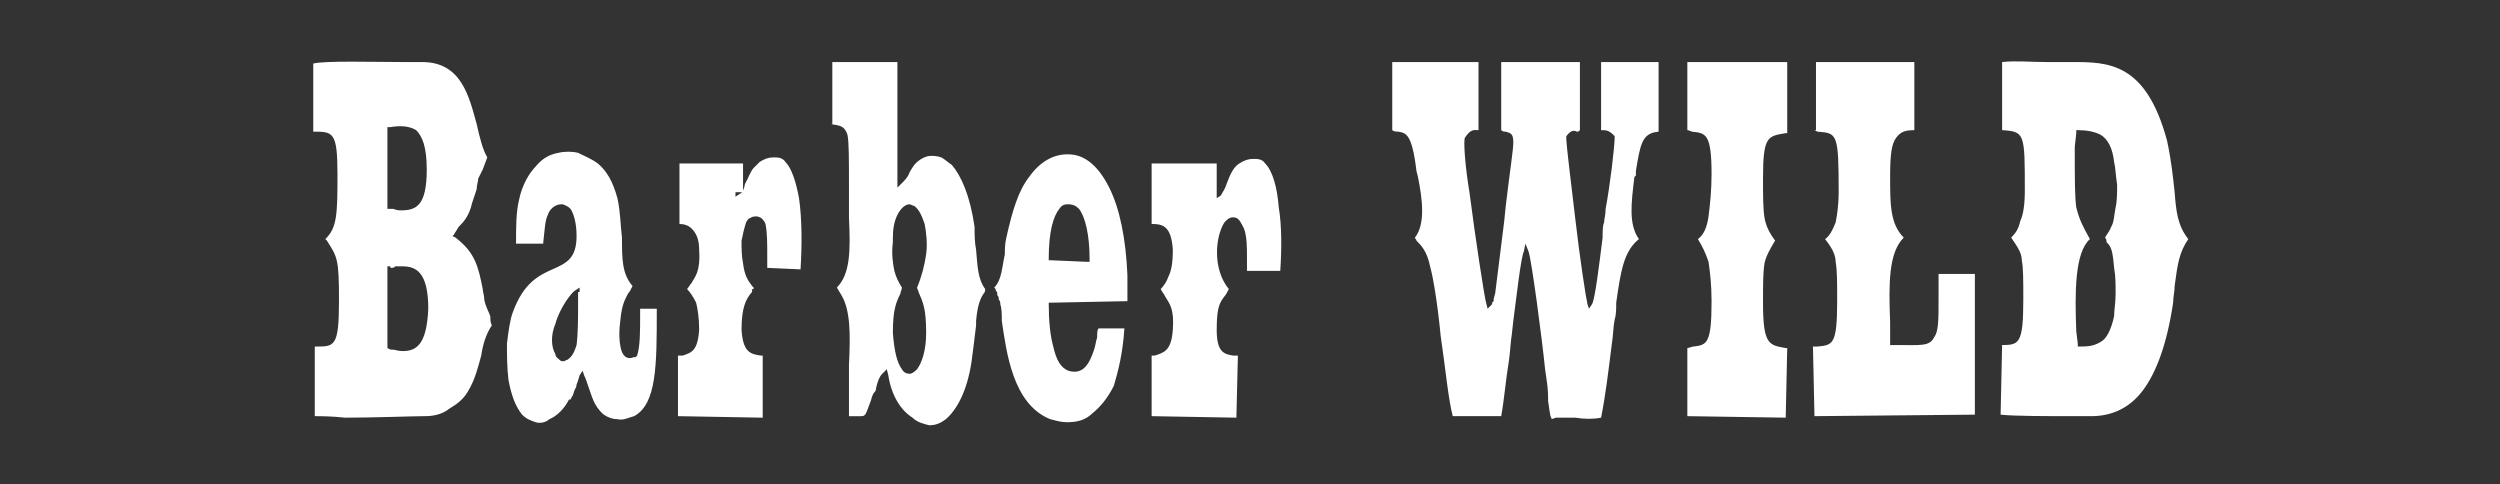 <?xml version="1.0" encoding="utf-8"?>
<!-- Generator: Adobe Illustrator 17.1.0, SVG Export Plug-In . SVG Version: 6.00 Build 0)  -->
<!DOCTYPE svg PUBLIC "-//W3C//DTD SVG 1.1//EN" "http://www.w3.org/Graphics/SVG/1.1/DTD/svg11.dtd">
<svg version="1.1" id="Layer_1" xmlns="http://www.w3.org/2000/svg" xmlns:xlink="http://www.w3.org/1999/xlink" x="0px" y="0px"
	 viewBox="0.7 0.9 165.2 32" enable-background="new 0.7 0.9 165.2 32" xml:space="preserve">
<rect x="0.7" y="0.9" width="165.2" height="32" fill="#333333" stroke="none"/>
<g id="Слой_x0020_1">
	<g id="_464365760">
		<path fill="#FFFFFF" d="M98.4,9.5V5h-5.7v4.5c0.1,0.1,0.3,0.1,0.4,0.1c0.5,0.1,0.9,0.1,1.2,2.6l0.1,0.4c0.3,1.5,0.5,3.1-0.2,4
			c0,0.1,0.1,0.1,0.1,0.2c0.3,0.3,0.7,0.7,0.9,1.7c0.2,0.7,0.5,2.5,0.7,4.6c0.3,2,0.5,4.2,0.8,5.3h3.2c0.2-1.1,0.3-2.4,0.5-3.6
			c0.1-0.6,0.1-1.2,0.2-1.8l0.1-0.9c0.2-1.5,0.5-4.2,0.7-4.6l0.1-0.5l0.2,0.5c0.2,0.5,0.9,5.8,1.1,7.8l0.1,0.7l0,0
			c0.1,0.6,0.1,1.1,0.1,1.4c0.1,0.6,0.1,0.9,0.2,1.1c0,0.1,0.1,0.1,0.3,0c0.1,0,0.3,0,0.5,0c0.3,0,0.5,0,0.8,0
			c0.6,0.1,1.2,0.1,1.7,0c0.3-1.5,0.5-3.2,0.7-4.8c0.1-0.6,0.1-1.2,0.2-1.7c0.1-0.3,0.1-0.7,0.1-1.1c0.3-2.1,0.5-3.4,1.5-4.2
			c-0.7-1-0.5-2.4-0.3-4.1l0.1-0.1v-0.3c0.3-1.8,0.4-2.5,1.5-2.6V5h-3.8v4.5l0,0l0,0c0.3,0,0.5,0,0.8,0.3l0,0l0.1,0.1
			c0,0.7-0.3,3.2-0.6,4.8c0,0.4-0.1,0.7-0.1,0.9c-0.1,0.2-0.1,0.6-0.1,1c-0.2,1.6-0.5,4.1-0.7,4.4l-0.2,0.3l-0.1-0.3
			c-0.1-0.4-0.5-3-0.8-5.6c-0.3-2.5-0.6-5-0.6-5.3V9.9l0,0c0.3-0.4,0.5-0.4,0.7-0.3l0,0c0.1,0,0.1,0,0.2-0.1V5h-5.2v4.5
			c0.1,0.1,0.2,0.1,0.3,0.1c0.3,0.1,0.5,0.1,0.5,0.7c0,0.5-0.2,1.7-0.5,4.2l-0.1,1l-0.6,4.8l0,0c-0.1,0.3-0.1,0.4-0.1,0.4l0,0v0.1
			l0,0l0,0c-0.1,0.1-0.1,0.1-0.1,0.1c0,0,0,0,0,0.1l-0.3,0.3l-0.1-0.4c-0.1-0.3-0.7-4.2-1.1-7.3c-0.3-1.8-0.4-3.4-0.3-3.6l0,0
			C97.9,9.4,98.1,9.5,98.4,9.5z"/>
		<path fill="#FFFFFF" d="M49.8,13.6v-1.9h-4.2v4c0.3,0,0.6,0.1,0.8,0.3c0.3,0.3,0.5,0.7,0.5,1.4c0.1,1.5-0.3,1.8-0.5,2.2
			c-0.1,0.1-0.2,0.3-0.3,0.4c0.2,0.2,0.4,0.5,0.6,0.9c0.1,0.4,0.2,1,0.2,1.8c-0.1,1.4-0.5,1.5-1.1,1.7c-0.1,0-0.2,0-0.3,0v4l5.6,0.1
			v-4.1H51c-0.7-0.1-1.2-0.2-1.3-1.7c0-1.5,0.3-2,0.6-2.4l0,0c0.1-0.1,0.1-0.1,0.1-0.2l0,0V20l0,0h0.1v-0.1l-0.1-0.1
			c-0.3-0.4-0.5-0.7-0.6-1.5c-0.1-0.5-0.1-1-0.1-1.5c0.1-0.5,0.2-0.9,0.3-1.2l0,0c0.1-0.2,0.2-0.3,0.3-0.3c0.1-0.1,0.3-0.1,0.4-0.1
			c0.1,0,0.3,0.1,0.3,0.1c0.1,0.1,0.3,0.3,0.3,0.5l0,0c0.1,0.5,0.1,1.3,0.1,2c0,0.3,0,0.5,0,0.8l2.2,0.1c0.1-1.6,0.1-3.3-0.1-4.7
			c-0.2-1.1-0.5-2-0.9-2.4l0,0c-0.2-0.3-0.5-0.3-0.8-0.3c-0.3,0-0.6,0.1-0.9,0.3c-0.1,0.1-0.3,0.3-0.4,0.4c-0.1,0.1-0.2,0.3-0.3,0.5
			c-0.1,0.3-0.3,0.5-0.3,0.7c-0.1,0.3-0.1,0.4-0.3,0.5l-0.3,0.2V13.6z M81.1,13.6v-1.9h-4.3v4c0.7,0,1.3,0.1,1.4,1.7
			c0,0.9-0.1,1.4-0.3,1.8c-0.1,0.3-0.3,0.6-0.5,0.8c0.1,0.2,0.2,0.3,0.3,0.5c0.3,0.5,0.6,0.8,0.5,2.2s-0.6,1.5-1.2,1.7
			c-0.1,0-0.1,0-0.2,0v4l5.6,0.1l0.1-4.1c-0.1,0-0.2,0-0.3,0c-0.6-0.1-1.1-0.2-1.1-1.7s0.2-1.8,0.5-2.2c0.1-0.1,0.2-0.3,0.3-0.5
			c-0.9-1.1-0.9-2.7-0.6-3.7c0.1-0.3,0.2-0.6,0.4-0.8c0.2-0.2,0.4-0.3,0.7-0.2l0,0c0.2,0.1,0.3,0.3,0.5,0.7c0.2,0.5,0.2,1.3,0.2,1.9
			c0,0.3,0,0.6,0,0.9h2.2c0.1-1.5,0.1-3-0.1-4.2c-0.1-1.3-0.4-2.4-0.9-2.9c-0.2-0.3-0.5-0.3-0.8-0.3s-0.6,0.1-0.9,0.3l0,0
			c-0.5,0.3-0.7,1-0.9,1.5c-0.1,0.3-0.3,0.5-0.3,0.6L81.1,14V13.6z M70,18c0-1.8,0.3-2.8,0.7-3.3l0,0c0.2-0.3,0.4-0.3,0.6-0.3
			c0.3,0,0.5,0.1,0.7,0.3l0,0c0.4,0.5,0.7,1.7,0.7,3.3v0.2h-0.2l-2.3-0.1H70V18z M66.4,19.9c0.1,0.1,0.1,0.1,0.1,0.2l0,0
			c0.1,0.1,0.1,0.1,0.1,0.3l0,0c0.1,0.1,0.1,0.2,0.1,0.3l0,0c0.1,0.1,0.1,0.2,0.1,0.3c0.1,0.3,0.1,0.7,0.1,1.1
			c0.3,2,0.7,5.5,3.2,6.5c0.4,0.1,0.7,0.2,1.1,0.2c0.6,0,1.2-0.1,1.7-0.6c0.5-0.4,1-1,1.4-1.8c0.3-1,0.6-2.2,0.7-3.8h-1.7
			c-0.1,0.1-0.1,0.3-0.1,0.6c-0.1,0.3-0.1,0.5-0.2,0.8l0,0c-0.3,0.9-0.7,1.7-1.7,1.4c-0.5-0.2-0.8-0.7-1-1.6
			C70.1,23.1,70,22.1,70,21v-0.1h0.2l5-0.1c0-0.5,0-1.1,0-1.7c-0.1-2.4-0.5-4.4-1.2-5.8c-0.7-1.4-1.6-2.2-2.7-2.2l0,0
			c0,0-0.1,0-0.1,0c-0.9,0-1.8,0.5-2.5,1.5c-0.7,0.9-1.1,2.2-1.5,4c-0.1,0.4-0.1,0.8-0.1,1.1C66.9,18.6,66.9,19.4,66.4,19.9z
			 M38.9,20.2c0,0.3,0,0.5,0,0.7c0,1,0,2-0.1,2.8c-0.1,0.3-0.2,0.6-0.4,0.8c-0.1,0.1-0.2,0.2-0.3,0.2l0,0c-0.1,0.1-0.3,0.1-0.4,0
			c-0.1-0.1-0.3-0.2-0.3-0.4c-0.3-0.5-0.3-1.3,0-2c0.3-1.1,1.1-2.1,1.3-2.2l0.3-0.2V20.2z M34.8,17h1.8v-0.1
			c0.1-0.8,0.1-1.4,0.3-1.8c0.1-0.3,0.3-0.5,0.5-0.6c0.2-0.1,0.3-0.1,0.5-0.1c0.2,0.1,0.3,0.1,0.5,0.3c0.2,0.3,0.4,0.9,0.4,1.8
			c0,1.5-0.7,1.8-1.6,2.2c-0.9,0.4-1.9,0.9-2.6,2.8c-0.2,0.5-0.3,1.3-0.4,2.1c0,0.7,0,1.6,0.1,2.4c0.2,1.1,0.5,1.8,0.9,2.3
			c0.3,0.3,0.6,0.4,0.9,0.5l0,0c0.3,0.1,0.7,0,0.9-0.2c0.5-0.2,1-0.7,1.3-1.3h0.1l0.1-0.2l0,0c0.1-0.1,0.1-0.3,0.2-0.5
			c0.1-0.1,0.1-0.3,0.1-0.3c0.1-0.2,0.1-0.3,0.2-0.6l0.2-0.3l0.1,0.3c0.1,0.2,0.2,0.5,0.3,0.8c0.2,0.5,0.3,1.2,1,1.8l0,0
			c0.3,0.2,0.6,0.3,0.9,0.3c0.4,0.1,0.7-0.1,1.1-0.2c1.5-0.8,1.5-3.4,1.5-7l0,0v-0.1H43c0,0.1,0,0.3,0,0.5l0,0c0,1,0,2-0.2,2.6
			l-0.1,0.1h-0.1c-0.5,0.2-0.8-0.1-0.9-0.7c-0.1-0.5-0.1-1.1,0-1.8c0.1-1,0.3-1.3,0.5-1.7c0.1-0.1,0.2-0.3,0.3-0.5
			c-0.7-0.8-0.7-1.8-0.7-3.2c-0.1-0.8-0.1-1.7-0.3-2.6c-0.3-1.1-0.7-1.8-1.3-2.3c-0.4-0.3-0.9-0.5-1.3-0.7c-0.4-0.1-0.9-0.1-1.3,0
			c-0.6,0.1-1.1,0.4-1.5,0.9c-0.4,0.4-0.9,1.2-1.1,2.2C34.8,14.9,34.8,15.9,34.8,17z M112.2,9.5c0.1,0,0.3,0.1,0.3,0.1
			c0.9,0.1,1.3,0.1,1.3,2.8c0,1.1-0.1,2-0.2,2.8c-0.1,0.7-0.3,1.2-0.7,1.5c0.3,0.5,0.5,0.9,0.7,1.5c0.1,0.7,0.2,1.5,0.2,2.6
			c0,2.8-0.3,2.9-1.2,3c-0.1,0-0.3,0.1-0.4,0.1v4.5l6.5,0.1l0.1-4.6h-0.1c-1.1-0.2-1.5-0.2-1.5-3c0-1.2,0-2,0.1-2.6
			c0.1-0.5,0.4-1,0.7-1.5c-0.3-0.4-0.6-0.9-0.7-1.5c-0.1-0.6-0.1-1.5-0.1-2.6c0-2.8,0.3-2.8,1.5-3l0,0h0.1V5L112.2,5V9.5z
			 M60.3,19.9c-0.2-0.3-0.4-0.7-0.5-1.1c-0.1-0.5-0.2-1.1-0.1-1.9c0-0.1,0-0.2,0-0.3c0-0.6,0.1-1.1,0.3-1.5c0.2-0.4,0.5-0.7,0.8-0.7
			l0,0l0,0l0,0c0.1,0,0.2,0.1,0.3,0.1c0.3,0.2,0.5,0.6,0.7,1.2c0.1,0.5,0.2,1.3,0.1,2c-0.1,0.7-0.3,1.5-0.6,2.2
			c0,0.1,0.1,0.2,0.1,0.3c0.3,0.7,0.5,1.1,0.5,2.7c0,1.2-0.3,2-0.6,2.4c-0.1,0.1-0.3,0.3-0.5,0.3l0,0c-0.2,0-0.4-0.1-0.5-0.3
			c-0.3-0.4-0.5-1.1-0.6-2.4c0-1.5,0.2-2,0.5-2.6C60.2,20.2,60.3,20,60.3,19.9z M55.5,9.1h0.1l0,0c0.6,0.1,0.9,0.1,1.1,0.7
			c0.1,0.5,0.1,1.5,0.1,3.6l0,0v0.5c0,0.5,0,1,0,1.4c0.1,2.1,0.1,3.7-0.8,4.6l0.3,0.5l0,0c0.6,1,0.6,2.6,0.5,4.6c0,1,0,2.1,0,3.4
			c0.2,0,0.3,0,0.5,0c0.1,0,0.2,0,0.3,0c0.3,0,0.3-0.1,0.6-0.9c0.1-0.2,0.1-0.5,0.3-0.7c0.1-0.1,0.1-0.3,0.1-0.3
			c0.1-0.4,0.2-0.7,0.4-0.9l0.3-0.3l0.1,0.4c0.2,1.3,0.8,2.3,1.6,2.8c0.3,0.3,0.7,0.4,1.1,0.5c0.4,0,0.7-0.1,1.1-0.4
			c0.7-0.6,1.4-1.8,1.7-3.8c0.1-0.8,0.2-1.5,0.3-2.4v-0.3l0,0c0.1-1.1,0.3-1.5,0.5-1.8c0.1-0.1,0.1-0.2,0.1-0.3
			c-0.5-0.7-0.5-1.5-0.6-2.6c-0.1-0.5-0.1-1-0.1-1.5c-0.3-2.1-0.9-3.4-1.5-4.1c-0.3-0.2-0.5-0.4-0.7-0.5c-0.3-0.1-0.5-0.1-0.7-0.1
			c-0.3,0-0.7,0.2-1,0.5c-0.1,0.1-0.3,0.4-0.4,0.6c-0.1,0.3-0.3,0.5-0.5,0.7l-0.3,0.3v-0.4V5h-4.3V9.1z M56,19.8L56,19.8L56,19.8
			L56,19.8z M120.6,9.5l0.2,0.1c1.3,0.1,1.4,0.1,1.4,4c0,0.8-0.1,1.5-0.2,2c-0.2,0.5-0.4,0.9-0.7,1.1c0.4,0.5,0.7,1,0.7,1.5
			c0.1,0.6,0.1,1.3,0.1,2.6c0,2.9-0.3,2.9-1.3,3h-0.3l0.1,4.6l10.6-0.1V19h-2.4c0,0.6,0,1.1,0,1.6c0,1.5,0,2.2-0.3,2.6
			c-0.3,0.6-0.9,0.5-2.4,0.5h-0.3h-0.2v-0.2c0-0.5,0-0.9,0-1.3c-0.1-2.6-0.1-4.6,0.9-5.6c-0.9-0.9-0.9-2.2-0.9-4l0,0v-0.1
			c0-1.4,0.1-2.1,0.4-2.5c0.3-0.4,0.6-0.5,1.2-0.5V5h-6.5V9.5z M138.8,16.7L138.8,16.7c-0.5-0.9-0.7-1.3-0.9-2.1
			c-0.1-0.7-0.1-1.8-0.1-4l0.1-0.9V9.5h0.1c0.6,0,1.1,0.1,1.5,0.3l0,0c0.5,0.3,0.8,0.9,0.9,1.8c0.1,0.4,0.1,0.9,0.2,1.5
			c0,0.5,0,1.1-0.1,1.5c-0.1,0.5-0.1,1-0.3,1.3c-0.1,0.3-0.3,0.5-0.4,0.7c0.1,0.1,0.1,0.2,0.1,0.3c0.3,0.3,0.4,0.5,0.5,1.7
			c0.1,0.5,0.1,1.1,0.1,1.7l0,0c0,0.6-0.1,1.1-0.1,1.5c-0.2,0.9-0.5,1.5-0.9,1.7c-0.5,0.3-0.9,0.3-1.5,0.3H138v-0.2l-0.1-0.8
			C137.8,20.2,137.8,17.6,138.8,16.7z M133,9.5c1.5,0.1,1.5,0.2,1.5,4c0,0.9-0.1,1.6-0.3,2l0,0c-0.1,0.5-0.3,0.8-0.6,1.1
			c0.4,0.6,0.7,1,0.7,1.5c0.1,0.5,0.1,1.3,0.1,2.6c0,3-0.3,3-1.5,3l0,0H133l-0.1,4.6c0.8,0.1,3.2,0.1,4.8,0.1c0.5,0,0.9,0,1.2,0
			c1.3,0,2.5-0.5,3.4-1.7c0.9-1.2,1.6-3.1,2-5.8c0-0.4,0.1-0.7,0.1-1.1c0.2-1.5,0.3-2.2,0.9-3.1c-0.7-0.9-0.8-1.8-0.9-3.1
			c-0.1-0.9-0.2-2-0.5-3.4C142.5,5,140,5,137.6,5h-0.2l0,0c-0.5,0-0.9,0-1.5,0c-1,0-2-0.1-2.9,0V9.5z M26.5,18.6
			c0.1,0,0.3,0,0.3-0.1l0,0c0.2,0,0.4,0,0.5,0c0.9,0,1.7,0.4,1.7,2.8c-0.1,2.4-0.8,2.8-1.7,2.8c-0.3,0-0.5-0.1-0.7-0.1h-0.1
			l-0.2-0.1v-0.1v-5.2v-0.1H26.5z M26.5,9.3c0.6-0.1,1.2-0.1,1.7,0.2c0.4,0.4,0.7,1.1,0.7,2.6c0,2.4-0.7,2.7-1.7,2.7
			c-0.1,0-0.3,0-0.5-0.1h-0.2h-0.2v-0.1V9.4V9.3H26.5z M21.4,9.6L21.4,9.6c1.3,0,1.6,0,1.6,2.8c0,1.2,0,2.1-0.1,2.8
			c-0.1,0.7-0.3,1.1-0.7,1.5l0.1,0.1c0.7,1.1,0.8,1.2,0.8,4c0,3-0.3,3-1.5,3h-0.1v4.6c0.3,0,1.1,0,2,0.1c1.9,0,4.6-0.1,5.2-0.1h0.1
			c0.5,0,1.1-0.1,1.6-0.5c0.5-0.3,0.9-0.6,1.2-1.1c0.5-0.8,0.7-1.7,0.9-2.4c0.1-0.7,0.3-1.4,0.7-2c-0.1-0.2-0.1-0.4-0.1-0.6
			c-0.1-0.3-0.3-0.6-0.4-1.1c0-0.3-0.1-0.5-0.1-0.7l0,0c-0.3-1.5-0.5-2.4-1.8-3.4l-0.2-0.1l0.1-0.1c0.1-0.2,0.2-0.3,0.3-0.5
			c0.3-0.3,0.7-0.7,0.9-1.6c0.1-0.3,0.2-0.6,0.3-0.9c0-0.3,0.1-0.5,0.1-0.7c0.1-0.2,0.2-0.4,0.3-0.6l0,0c0.1-0.3,0.2-0.5,0.3-0.8
			c-0.3-0.5-0.5-1.3-0.7-2.2C31.7,7.3,31.2,5,28.6,5c-0.2,0-0.7,0-1.3,0c-1.9,0-5.1-0.1-5.9,0.1V9.6z"/>
	</g>
</g>
</svg>
